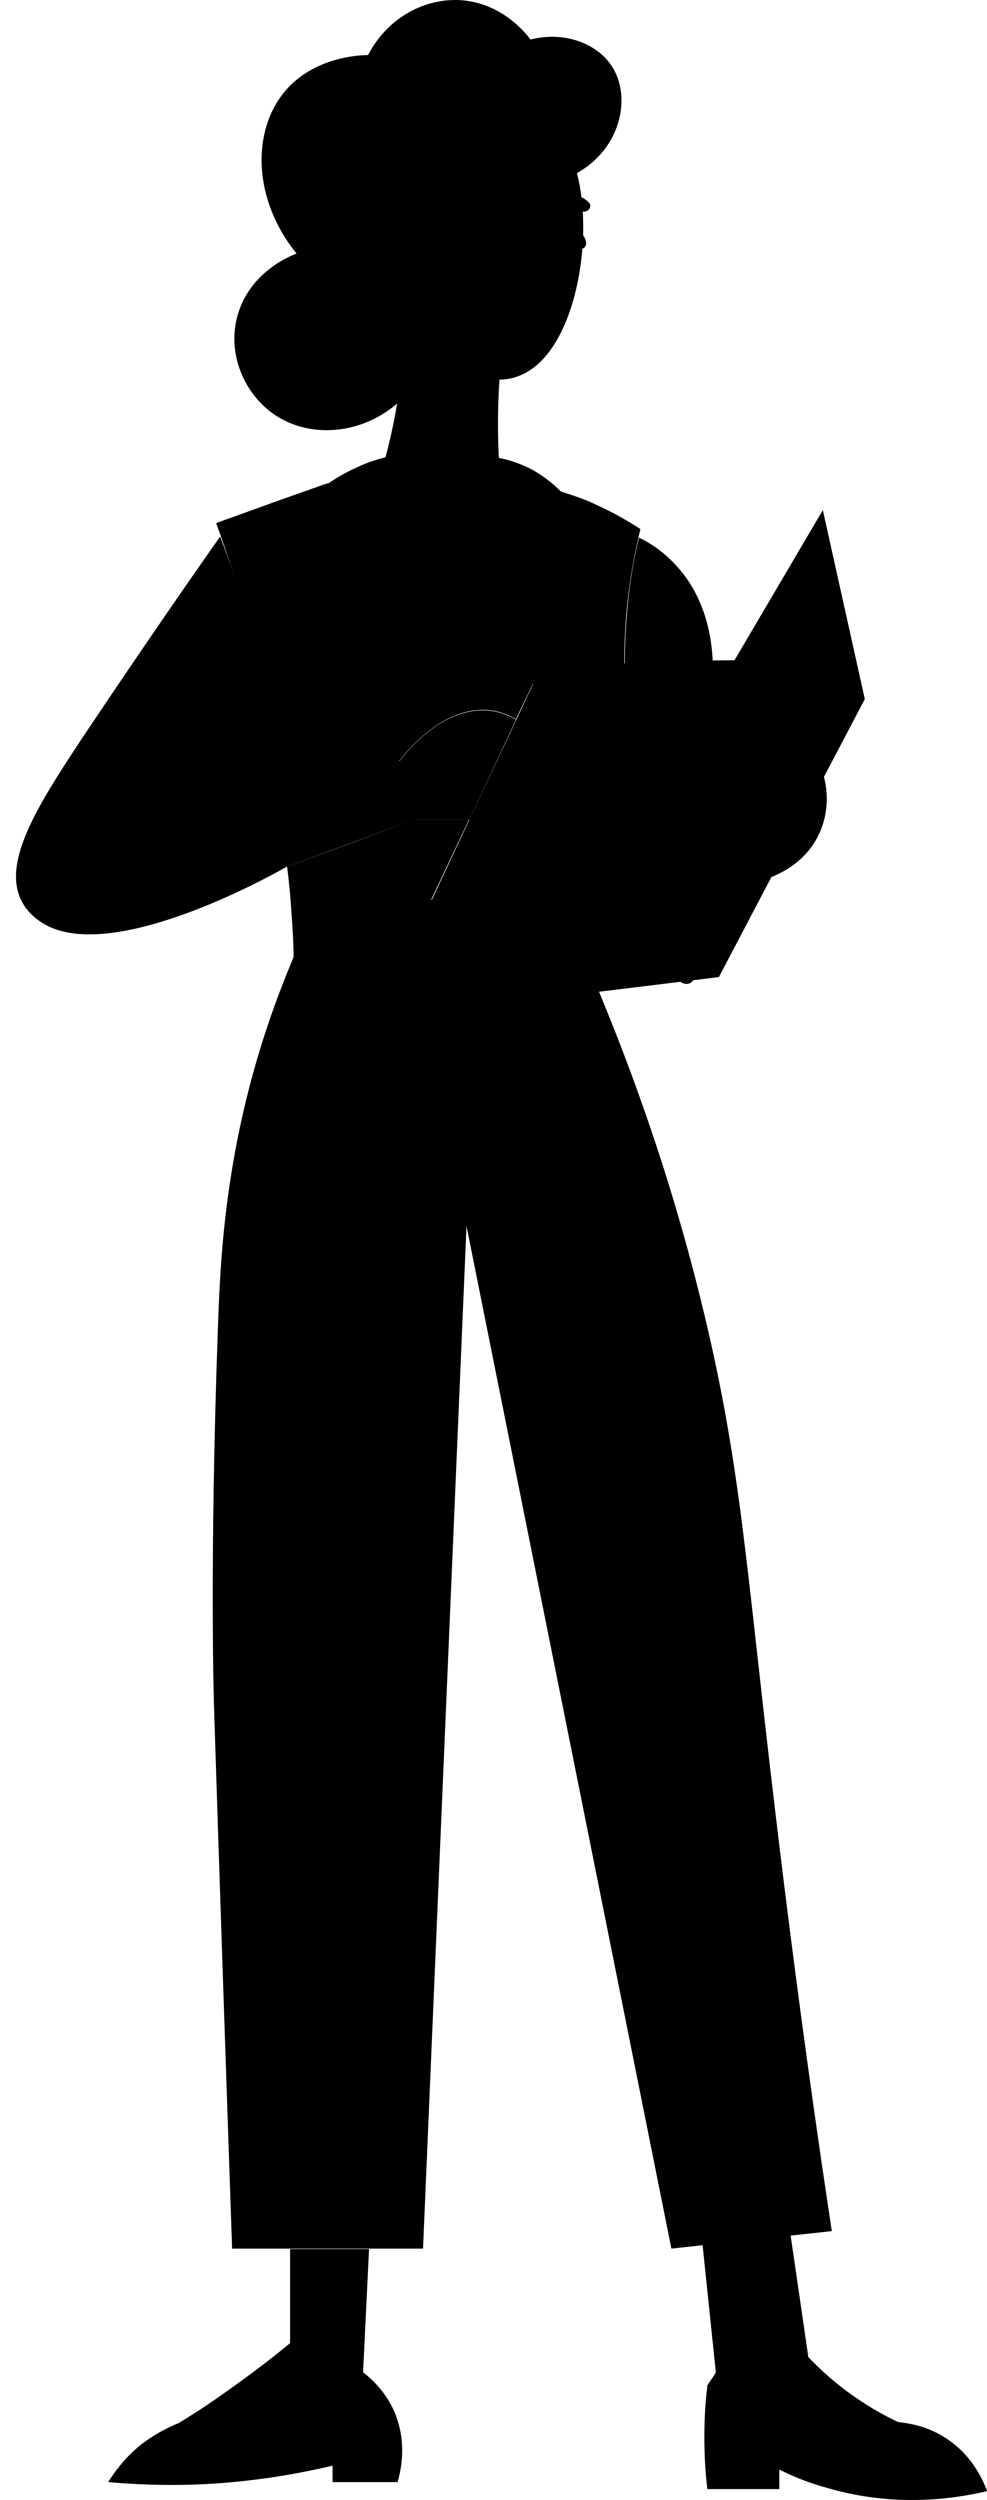<svg xmlns="http://www.w3.org/2000/svg" xmlns:xlink="http://www.w3.org/1999/xlink" preserveAspectRatio="xMidYMid meet" version="1.0" viewBox="-3.2 0.0 197.5 500.0" zoomAndPan="magnify" style="fill: rgb(0, 0, 0);" original_string_length="15167"><defs><clipPath id="__id437_sztv5yhopd"><path d="M 18 0 L 194.352 0 L 194.352 499.988 L 18 499.988 Z M 18 0"/></clipPath></defs><g><g clip-path="url(#__id437_sztv5yhopd)" id="__id438_sztv5yhopd"><path d="M 69.547 474.516 C 57.246 477.914 44.949 481.215 32.547 484.613 C 30.547 485.414 27.648 486.812 24.648 489.215 C 21.547 491.812 19.648 494.516 18.449 496.414 C 25.449 497.016 33.949 497.312 43.348 496.414 C 50.848 495.715 57.547 494.516 63.348 493.113 L 63.348 496.414 C 67.648 496.414 71.949 496.414 76.348 496.414 C 76.848 494.715 78.449 488.812 75.746 482.414 C 73.949 478.215 71.047 475.715 69.547 474.516 Z M 186.047 487.613 C 182.246 485.113 178.449 484.613 176.547 484.414 L 152.547 475.215 C 147.848 475.914 143.047 476.516 138.348 477.215 C 137.949 480.215 137.746 483.613 137.746 487.312 C 137.746 491.215 137.949 494.715 138.348 497.812 L 152.746 497.812 C 152.746 496.516 152.746 495.215 152.746 493.914 C 155.547 495.312 158.746 496.613 162.449 497.613 C 175.547 501.414 187.148 499.914 194.348 498.215 C 193.648 496.516 191.648 491.215 186.047 487.613 Z M 119.148 13.113 C 123.348 19.414 120.949 29.812 112.246 34.613 L 88.848 60.113 C 84.648 67.016 80.449 73.914 76.148 80.812 C 68.449 87.312 57.746 87.715 50.746 82.215 C 45.547 78.113 42.348 70.715 44.246 63.414 C 46.648 54.215 55.348 51.016 56.148 50.715 C 47.449 40.016 47.047 26.312 53.848 18.215 C 59.547 11.516 68.348 11.016 70.449 11.016 C 74.047 4.016 81.148 -0.285 88.648 0.016 C 97.246 0.414 102.246 6.914 102.949 7.914 C 109.449 6.215 116.047 8.516 119.148 13.113" style="fill: rgb(0, 0, 0);"/></g><g id="__id439_sztv5yhopd"><path d="M 131.148 449.715 L 90.148 245.215 L 81.449 449.715 C 68.746 449.715 56.047 449.715 43.246 449.715 C 42.949 441.613 40.246 361.414 39.648 342.113 C 39.648 342.113 38.648 313.414 40.449 264.312 C 40.949 250.516 42.047 226.613 52.746 198.414 C 53.848 195.516 54.848 193.113 55.547 191.414 L 79.648 178.016 C 91.949 184.812 104.348 191.613 116.648 198.312 C 122.547 212.516 130.949 234.613 137.648 262.516 C 145.047 293.215 146.047 312.812 151.648 359.914 C 154.047 380.215 157.746 409.914 163.246 446.215 M 163.246 446.215 L 131.148 449.715" style="fill: rgb(0, 0, 0);"/></g><g id="__id440_sztv5yhopd"><path d="M 54.246 173.312 C 54.648 176.414 54.949 179.613 55.148 182.914 C 55.348 185.914 55.547 188.715 55.547 191.516 C 62.949 191.414 70.348 191.312 77.746 191.215 C 82.047 182.113 86.348 173.016 90.648 163.914 C 86.949 163.914 83.246 163.914 79.648 163.914 C 71.246 167.113 62.746 170.215 54.246 173.312 Z M 109.047 98.312 C 111.246 99.016 113.848 99.812 116.449 101.113 C 119.746 102.613 122.648 104.312 124.949 105.812 C 123.848 110.312 122.848 115.613 122.246 121.516 C 121.848 126.016 121.648 130.312 121.746 134.016 L 104.547 134.414 C 103.047 137.516 101.547 140.715 100.047 143.812 C 98.246 142.812 96.648 142.312 95.348 142.113 C 85.449 140.613 77.449 151.215 76.848 152.016 C 68.547 152.613 60.246 153.312 51.949 153.914 C 50.949 146.016 49.449 137.113 47.148 127.613 C 45.047 119.113 42.547 111.414 40.047 104.613 C 42.547 103.715 45.047 102.812 47.547 101.914 C 52.449 100.113 57.348 98.414 62.148 96.715 C 77.746 97.312 93.348 97.812 109.047 98.312" style="fill: rgb(0, 0, 0);"/></g><g id="__id441_sztv5yhopd"><path d="M 104.547 134.516 L 74.449 198.613 L 80.949 202.715 L 140.648 195.414 L 169.848 139.812 L 161.449 102.016 L 143.148 133.113 Z M 96.746 91.613 C 98.449 91.914 100.746 92.613 103.246 93.914 C 105.949 95.414 107.848 97.113 109.047 98.312 C 109.348 100.414 109.449 103.516 108.848 107.016 C 107.746 112.715 105.047 116.715 103.449 118.812 L 90.848 109.414 C 87.746 113.215 84.547 117.113 81.449 120.914 C 77.949 118.812 72.246 114.914 67.547 108.016 C 64.746 103.914 63.148 99.914 62.148 96.914 C 63.746 95.812 65.848 94.516 68.348 93.414 C 70.449 92.414 72.449 91.812 74.148 91.414 C 81.547 91.312 89.148 91.516 96.746 91.613" style="fill: rgb(0, 0, 0);"/></g><g id="__id442_sztv5yhopd"><path d="M 131.547 112.516 C 129.246 110.113 126.746 108.516 124.648 107.516 C 123.648 111.613 122.848 116.312 122.348 121.613 C 121.949 126.215 121.746 130.414 121.848 134.113 C 127.746 133.812 133.547 133.414 139.449 133.113 C 139.348 130.215 139.047 120.113 131.547 112.516 Z M 161.648 155.312 C 161.047 154.113 157.047 146.516 155.648 147.016 C 154.148 147.516 156.148 156.312 156.449 157.613 C 154.547 157.715 151.848 157.715 149.047 156.613 C 143.449 154.414 141.547 149.715 140.148 150.215 C 138.547 150.914 139.348 158.215 142.246 164.414 C 144.746 169.812 148.348 173.414 150.848 175.516 C 151.848 175.113 158.148 172.914 160.949 166.215 C 163.047 161.215 162.047 156.715 161.648 155.312 Z M 76.848 152.113 C 68.547 152.715 60.246 153.414 51.949 154.016 C 51.047 145.516 49.449 135.715 46.648 125.215 C 44.949 118.715 42.949 112.715 40.848 107.312 C 32.047 119.812 22.746 133.414 13.047 147.914 C 4.348 161.113 -3.152 172.812 1.348 180.613 C 2.348 182.414 3.75 183.516 4.449 184.016 C 17.246 193.715 49.848 175.812 54.246 173.312 L 79.746 163.914 C 83.449 163.914 87.148 163.914 90.746 163.914 C 93.848 157.215 96.949 150.613 100.047 143.914 C 98.246 142.914 96.648 142.414 95.348 142.215 C 85.348 140.715 77.449 151.312 76.848 152.113 Z M 101.047 75.016 C 99.246 75.812 97.648 75.914 96.746 75.914 C 96.547 78.715 96.449 81.715 96.449 84.914 C 96.449 89.914 96.746 94.516 97.148 98.812 C 95.047 102.312 92.848 105.812 90.746 109.414 L 72.449 96.414 C 73.949 91.914 75.246 86.715 76.246 80.812 C 76.746 77.414 77.047 74.215 77.246 71.312 C 76.348 70.312 75.348 68.812 74.449 67.016 C 73.648 65.414 73.148 63.914 72.848 62.715 C 71.848 62.812 69.047 62.914 66.949 61.016 C 63.246 57.613 64.246 50.113 67.047 48.914 C 67.648 48.715 68.848 48.414 71.246 50.016 C 72.449 50.812 73.648 51.613 74.746 52.414 C 75.547 49.312 76.246 45.312 76.348 40.715 C 76.449 37.215 76.148 34.215 75.746 31.613 C 78.547 32.113 82.848 32.516 87.848 31.516 C 95.348 30.016 100.449 26.312 102.949 24.215 C 103.648 24.312 104.848 24.414 106.148 25.113 C 117.648 31.016 115.449 68.914 101.047 75.016" style="fill: rgb(0, 0, 0);"/></g><g id="__id443_sztv5yhopd"><path d="M 54.848 449.812 L 54.848 468.613 C 50.648 472.113 45.949 475.613 40.949 479.113 C 38.148 481.113 35.348 482.914 32.547 484.613 C 35.047 485.812 41.848 488.516 50.348 487.016 C 61.949 484.914 68.246 476.414 69.449 474.516 C 69.848 466.312 70.246 458.016 70.648 449.812 Z M 154.949 446.715 C 156.148 454.914 157.348 463.113 158.547 471.414 C 160.949 473.914 164.148 476.914 168.348 479.715 C 172.547 482.613 176.547 484.516 179.746 485.812 C 170.848 489.715 165.047 489.016 161.348 487.715 C 156.348 485.914 153.449 482.215 144.648 479.113 C 141.949 478.113 139.746 477.613 138.246 477.215 C 138.848 476.312 139.449 475.414 140.047 474.516 C 139.148 465.914 138.246 457.215 137.348 448.613 L 154.949 446.715" style="fill: rgb(0, 0, 0);"/></g><g id="__id444_sztv5yhopd"><path d="M 107.246 49.215 C 107.148 50.016 108.348 50.113 108.547 49.414 C 108.746 48.715 109.246 48.016 110.047 47.715 C 110.746 47.414 111.547 47.715 111.547 48.613 C 111.449 50.414 114.449 50.215 114.047 48.312 C 113.246 44.516 107.547 45.812 107.246 49.215 Z M 92.848 46.613 C 91.148 46.812 89.949 48.215 89.246 49.715 C 88.746 50.715 90.246 51.516 90.746 50.516 C 91.148 49.613 91.648 48.312 92.848 48.215 C 93.949 48.113 94.246 49.414 94.648 50.215 C 95.449 51.715 97.949 50.215 96.949 48.812 C 95.949 47.613 94.449 46.414 92.848 46.613 Z M 106.848 39.715 C 108.047 40.016 109.148 40.516 110.246 41.016 C 111.246 41.414 112.348 42.113 113.449 42.312 C 114.547 42.516 115.449 41.215 114.547 40.414 C 112.746 38.613 109.449 38.414 107.047 38.215 C 106.148 38.113 106.047 39.414 106.848 39.715 Z M 83.949 43.016 C 86.848 41.312 89.547 40.215 92.848 40.016 C 93.848 40.016 93.848 38.613 92.848 38.516 C 89.348 38.312 85.648 39.016 82.746 41.016 C 81.547 41.914 82.648 43.812 83.949 43.016 Z M 97.148 66.914 C 96.047 66.516 95.449 68.113 96.348 68.715 C 97.246 69.312 98.848 69.914 99.648 68.914 C 100.148 68.414 100.047 67.516 99.449 67.215 C 98.746 66.715 97.949 67.113 97.148 66.914 Z M 95.648 61.312 C 95.148 60.613 94.047 61.215 94.449 62.016 C 96.648 66.215 102.246 66.914 105.949 64.312 C 107.449 63.312 106.148 60.914 104.547 61.812 C 101.648 63.516 97.848 64.613 95.648 61.312 Z M 131.949 181.613 C 123.547 181.215 115.047 181.215 106.648 181.516 C 104.449 181.613 104.449 184.914 106.648 184.914 C 115.148 184.812 123.547 184.414 131.949 183.613 C 133.148 183.414 133.148 181.715 131.949 181.613 Z M 135.746 158.715 C 136.746 158.613 136.746 156.914 135.746 156.812 C 132.148 156.312 128.547 156.312 124.949 156.215 C 122.848 156.113 122.848 159.516 124.949 159.414 C 128.547 159.312 132.148 159.215 135.746 158.715 Z M 147.746 145.812 C 139.148 145.812 130.449 145.715 121.848 145.312 C 119.949 145.215 119.848 148.312 121.848 148.312 C 130.547 148.215 139.148 147.812 147.746 146.812 C 148.449 146.812 148.449 145.812 147.746 145.812 Z M 143.848 173.613 C 140.047 180.414 136.746 187.715 132.648 194.312 C 131.449 196.113 134.348 197.812 135.547 196.016 C 139.746 189.414 142.449 181.516 145.348 174.215 C 145.648 173.312 144.348 172.812 143.848 173.613 Z M 166.746 132.215 C 146.047 131.914 124.949 131.715 104.348 134.113 C 102.547 134.312 102.348 137.113 104.348 137.113 C 106.148 137.016 107.949 137.016 109.746 136.914 C 98.949 157.715 89.848 179.613 80.246 201.016 C 79.246 203.215 82.449 205.016 83.449 202.914 C 93.246 181.113 103.746 159.312 111.949 136.914 C 128.648 136.113 145.348 134.715 162.148 133.914 C 162.148 133.914 162.148 134.016 162.047 134.016 C 161.949 134.113 161.949 134.215 161.949 134.312 C 161.648 135.016 160.949 135.715 160.648 136.312 C 160.148 137.113 159.648 137.914 159.246 138.715 C 158.246 140.414 157.246 142.113 156.348 143.914 C 155.648 145.516 157.848 146.812 158.746 145.312 C 160.047 143.016 161.148 140.414 162.246 138.016 C 162.648 137.016 164.148 135.016 163.246 133.914 C 164.348 133.812 165.547 133.812 166.648 133.715 C 167.547 133.516 167.547 132.215 166.746 132.215 Z M 104.746 50.914 C 105.047 52.312 104.246 53.715 103.148 54.414 C 102.547 54.812 103.047 55.715 103.648 55.312 C 105.246 54.414 106.148 52.812 106.148 51.016 C 106.148 50.113 105.848 49.414 105.449 48.613 C 104.648 46.914 104.746 45.312 104.547 43.414 C 104.348 42.016 102.148 41.914 102.348 43.414 C 102.449 45.016 102.449 47.113 103.348 48.414 C 103.746 49.414 104.547 49.812 104.746 50.914 Z M 67.746 55.516 C 67.949 54.812 67.746 54.113 67.746 53.414 C 67.746 53.113 67.746 52.715 67.949 52.516 C 68.047 52.414 68.148 52.215 68.148 52.312 C 68.449 52.812 69.348 52.516 69.148 51.914 C 68.848 50.715 67.449 50.715 66.648 51.516 C 66.148 52.016 65.949 52.715 65.848 53.414 C 65.746 54.215 65.547 55.113 66.047 55.812 C 66.547 56.414 67.547 56.312 67.746 55.516 Z M 69.148 65.812 C 73.148 74.715 86.949 77.016 95.547 76.914 C 96.348 76.914 96.348 75.812 95.547 75.715 C 90.246 75.414 84.949 73.914 80.246 71.516 C 76.547 69.613 73.848 66.812 70.648 64.414 C 69.648 63.613 68.746 64.914 69.148 65.812 Z M 76.246 153.215 C 66.848 153.812 57.547 154.715 48.348 156.516 C 39.746 158.215 31.348 161.215 22.746 162.914 C 21.449 163.215 20.449 161.312 21.746 160.613 C 29.848 156.613 39.648 154.715 48.449 153.414 C 57.648 152.016 66.848 151.312 76.148 151.812 C 77.047 151.914 77.047 153.113 76.246 153.215" style="fill: rgb(0, 0, 0);"/></g></g></svg>
